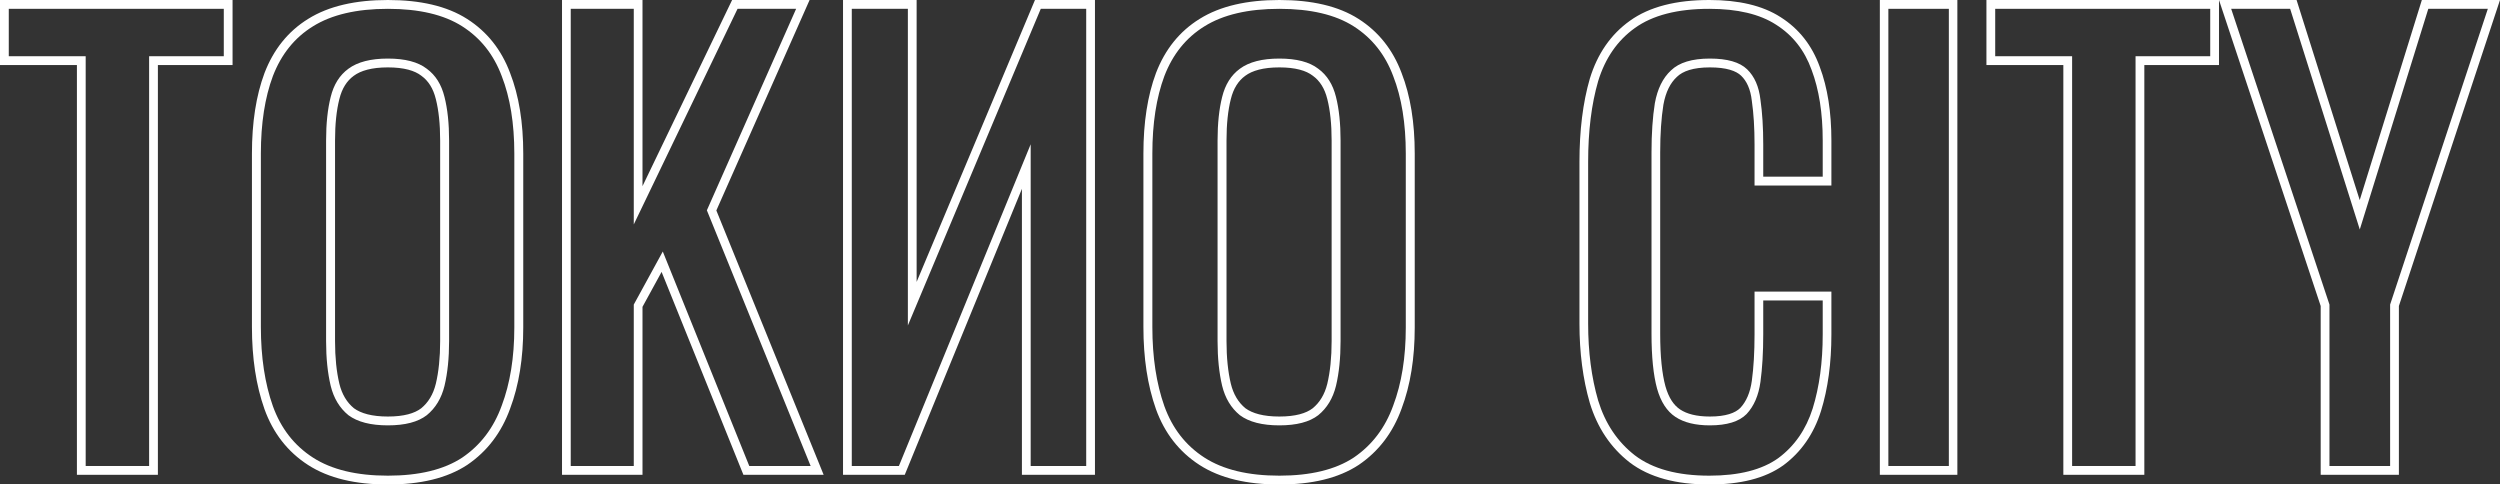 <svg width="258" height="50" viewBox="0 0 258 50" fill="none" xmlns="http://www.w3.org/2000/svg">
<rect x="0" y="0" width="258" height="50" fill="#333333" stroke="none"/>
<path fill-rule="evenodd" clip-rule="evenodd" d="M239.495 49V31.579L229 0H237.006L243.523 20.652L249.935 0H258L247.566 31.578V49H239.495ZM246.66 31.431L256.745 0.91H250.601L243.53 23.684L236.343 0.91H230.257L240.4 31.431V48.09H246.66V31.431Z" fill="white"/>
<path fill-rule="evenodd" clip-rule="evenodd" d="M212.937 49V6.713H205V0H229V6.713H221.295V49H212.937ZM220.389 5.803H228.095V0.91H205.905V5.803H213.842V48.09H220.389V5.803Z" fill="white"/>
<path fill-rule="evenodd" clip-rule="evenodd" d="M194 49V0H202V49H194ZM194.879 48.09H201.121V0.91H194.879V48.09Z" fill="white"/>
<path fill-rule="evenodd" clip-rule="evenodd" d="M168.173 47.715L168.17 47.712C166.214 46.189 164.85 44.139 164.073 41.602L164.071 41.596L164.069 41.589C163.353 39.12 163 36.387 163 33.399V16.718C163 13.466 163.351 10.595 164.069 8.119L164.071 8.113L164.073 8.106C164.851 5.565 166.221 3.562 168.198 2.15C170.24 0.679 173.01 0 176.402 0C179.403 0 181.885 0.56 183.763 1.773C185.657 2.973 187.004 4.692 187.796 6.891C188.608 9.042 189 11.587 189 14.501V19.145H181.069V14.91C181.069 13.191 180.975 11.702 180.792 10.434L180.79 10.42L180.788 10.405C180.653 9.197 180.259 8.367 179.685 7.813C179.171 7.316 178.177 6.955 176.459 6.955C174.726 6.955 173.663 7.345 173.062 7.928L173.054 7.936L173.046 7.943C172.39 8.55 171.906 9.472 171.663 10.808C171.444 12.183 171.332 13.82 171.332 15.726V34.449C171.332 36.781 171.521 38.572 171.872 39.858C172.214 41.077 172.745 41.831 173.392 42.259C174.077 42.714 175.071 42.986 176.459 42.986C178.115 42.986 179.084 42.616 179.604 42.094C180.205 41.448 180.62 40.535 180.791 39.281C180.975 37.934 181.069 36.344 181.069 34.507V30.096H189V34.507C189 37.456 188.647 40.099 187.926 42.422L187.924 42.427C187.183 44.773 185.891 46.65 184.042 48.018L184.036 48.022L184.031 48.026C182.14 49.38 179.561 50 176.402 50C173 50 170.222 49.278 168.177 47.718L168.173 47.715ZM180.245 42.731C179.48 43.509 178.218 43.898 176.459 43.898C174.967 43.898 173.782 43.606 172.902 43.023C172.023 42.44 171.392 41.467 171.009 40.106C170.627 38.707 170.436 36.821 170.436 34.449V15.726C170.436 13.782 170.55 12.091 170.78 10.652C171.048 9.174 171.602 8.047 172.443 7.269C173.285 6.452 174.623 6.044 176.459 6.044C178.256 6.044 179.537 6.413 180.302 7.152C181.067 7.891 181.526 8.941 181.679 10.302C181.87 11.624 181.966 13.16 181.966 14.91V18.234H188.104V14.501C188.104 11.663 187.721 9.233 186.956 7.211C186.23 5.189 185.006 3.633 183.285 2.544C181.602 1.456 179.308 0.911 176.402 0.911C173.113 0.911 170.55 1.572 168.715 2.894C166.917 4.178 165.655 6.005 164.929 8.377C164.24 10.749 163.896 13.529 163.896 16.718V33.399C163.896 36.315 164.24 38.959 164.929 41.331C165.655 43.703 166.917 45.589 168.715 46.989C170.55 48.389 173.113 49.089 176.402 49.089C179.461 49.089 181.832 48.486 183.515 47.281C185.197 46.036 186.383 44.325 187.071 42.148C187.76 39.931 188.104 37.385 188.104 34.507V31.008H181.966V34.507C181.966 36.374 181.87 38.007 181.679 39.407C181.488 40.806 181.01 41.915 180.245 42.731Z" fill="white"/>
<path fill-rule="evenodd" clip-rule="evenodd" d="M119.293 42.22L119.292 42.216C118.423 39.764 118 36.937 118 33.749V15.843C118 12.657 118.423 9.881 119.297 7.537L119.298 7.533L119.3 7.529C120.23 5.107 121.729 3.23 123.804 1.948C125.929 0.621 128.698 0 132.03 0C135.361 0 138.115 0.62 140.205 1.954C142.271 3.272 143.75 5.144 144.642 7.53C145.557 9.877 146 12.656 146 15.843V33.807C146 36.959 145.556 39.752 144.645 42.169C143.758 44.626 142.287 46.574 140.227 47.973L140.222 47.977L140.217 47.98C138.124 49.358 135.366 50 132.03 50C128.692 50 125.918 49.358 123.791 47.985C121.681 46.624 120.182 44.688 119.293 42.22ZM136.979 10.228L136.978 10.225C136.704 9.109 136.196 8.338 135.496 7.827L135.486 7.819L135.476 7.812C134.8 7.289 133.7 6.955 132.03 6.955C130.363 6.955 129.232 7.287 128.509 7.823L128.504 7.827C127.804 8.338 127.296 9.109 127.022 10.225L127.021 10.228L127.02 10.231C126.729 11.383 126.576 12.801 126.576 14.501V35.207C126.576 36.904 126.729 38.367 127.023 39.604C127.296 40.713 127.805 41.536 128.526 42.131C129.25 42.66 130.376 42.986 132.03 42.986C133.692 42.986 134.79 42.656 135.466 42.137C136.191 41.542 136.703 40.716 136.977 39.604C137.271 38.367 137.424 36.904 137.424 35.207V14.501C137.424 12.801 137.271 11.383 136.98 10.231L136.979 10.228ZM137.875 39.815C137.56 41.098 136.95 42.109 136.044 42.848C135.139 43.548 133.801 43.898 132.03 43.898C130.258 43.898 128.9 43.548 127.956 42.848C127.05 42.109 126.44 41.098 126.125 39.815C125.811 38.493 125.653 36.957 125.653 35.207V14.501C125.653 12.752 125.811 11.255 126.125 10.01C126.44 8.727 127.05 7.755 127.956 7.094C128.9 6.394 130.258 6.044 132.03 6.044C133.801 6.044 135.139 6.394 136.044 7.094C136.95 7.755 137.56 8.727 137.875 10.01C138.189 11.255 138.347 12.752 138.347 14.501V35.207C138.347 36.957 138.189 38.493 137.875 39.815ZM124.295 47.222C126.224 48.467 128.802 49.089 132.03 49.089C135.257 49.089 137.816 48.467 139.705 47.222C141.594 45.939 142.952 44.15 143.779 41.856C144.645 39.562 145.077 36.879 145.077 33.807V15.843C145.077 12.732 144.645 10.069 143.779 7.852C142.952 5.636 141.594 3.925 139.705 2.719C137.816 1.514 135.257 0.911 132.03 0.911C128.802 0.911 126.224 1.514 124.295 2.719C122.406 3.886 121.028 5.597 120.162 7.852C119.336 10.069 118.923 12.732 118.923 15.843V33.749C118.923 36.86 119.336 39.581 120.162 41.915C120.989 44.209 122.367 45.978 124.295 47.222Z" fill="white"/>
<path fill-rule="evenodd" clip-rule="evenodd" d="M87 49V0H94.596V29.093L106.808 0H113V49H105.462V19.485L93.371 49H87ZM106.366 14.889V48.09H112.096V0.91H107.408L93.692 33.587V0.91H87.904V48.09H92.766L106.366 14.889Z" fill="white"/>
<path fill-rule="evenodd" clip-rule="evenodd" d="M58 49V0H66.306V19.212L75.553 0H83.55L73.927 21.72L85 49H76.72L68.277 28.061L66.306 31.666V49H58ZM65.406 31.431L68.4 25.956L77.325 48.09H83.658L72.949 21.704L82.161 0.91H76.115L65.406 23.16V0.91H58.9V48.09H65.406V31.431Z" fill="white"/>
<path fill-rule="evenodd" clip-rule="evenodd" d="M27.293 42.22L27.292 42.216C26.423 39.764 26 36.937 26 33.749V15.843C26 12.657 26.423 9.881 27.297 7.537L27.298 7.533L27.3 7.529C28.23 5.107 29.728 3.23 31.804 1.948C33.929 0.621 36.697 0 40.029 0C43.361 0 46.115 0.62 48.205 1.954C50.272 3.272 51.751 5.144 52.642 7.531C53.557 9.877 54 12.656 54 15.843V33.807C54 36.958 53.556 39.751 52.645 42.168C51.759 44.626 50.287 46.574 48.227 47.973L48.222 47.977L48.217 47.98C46.124 49.358 43.366 50 40.029 50C36.692 50 33.918 49.358 31.791 47.985C29.681 46.624 28.182 44.688 27.293 42.22ZM51.779 41.856C52.645 39.562 53.078 36.879 53.078 33.807V15.843C53.078 12.732 52.645 10.069 51.779 7.852C50.952 5.636 49.594 3.925 47.705 2.719C45.816 1.514 43.257 0.911 40.029 0.911C36.802 0.911 34.224 1.514 32.295 2.719C30.406 3.886 29.028 5.597 28.162 7.852C27.336 10.069 26.922 12.732 26.922 15.843V33.749C26.922 36.86 27.336 39.581 28.162 41.915C28.989 44.209 30.366 45.978 32.295 47.222C34.224 48.467 36.802 49.089 40.029 49.089C43.257 49.089 45.816 48.467 47.705 47.222C49.594 45.939 50.952 44.15 51.779 41.856ZM44.979 10.228L44.978 10.225C44.704 9.109 44.196 8.338 43.496 7.827L43.486 7.819L43.476 7.812C42.8 7.289 41.7 6.955 40.029 6.955C38.363 6.955 37.232 7.287 36.509 7.823L36.504 7.827C35.804 8.338 35.296 9.109 35.022 10.225L35.021 10.228L35.02 10.231C34.729 11.383 34.576 12.801 34.576 14.501V35.207C34.576 36.904 34.728 38.366 35.023 39.603C35.295 40.712 35.805 41.536 36.526 42.131C37.25 42.66 38.376 42.986 40.029 42.986C41.692 42.986 42.79 42.656 43.466 42.137C44.191 41.542 44.704 40.716 44.977 39.603C45.272 38.366 45.424 36.904 45.424 35.207V14.501C45.424 12.801 45.271 11.383 44.98 10.231L44.979 10.228ZM45.874 39.815C45.56 41.098 44.95 42.109 44.044 42.848C43.139 43.548 41.801 43.898 40.029 43.898C38.258 43.898 36.9 43.548 35.956 42.848C35.05 42.109 34.44 41.098 34.126 39.815C33.811 38.493 33.653 36.957 33.653 35.207V14.501C33.653 12.752 33.811 11.255 34.126 10.01C34.44 8.727 35.05 7.755 35.956 7.094C36.9 6.394 38.258 6.044 40.029 6.044C41.801 6.044 43.139 6.394 44.044 7.094C44.95 7.755 45.56 8.727 45.874 10.01C46.189 11.255 46.347 12.752 46.347 14.501V35.207C46.347 36.957 46.189 38.493 45.874 39.815Z" fill="white"/>
<path fill-rule="evenodd" clip-rule="evenodd" d="M7.937 49V6.713H0V0H24V6.713H16.294V49H7.937ZM15.389 5.803H23.095V0.91H0.905V5.803H8.842V48.09H15.389V5.803Z" fill="white"/>
</svg>
